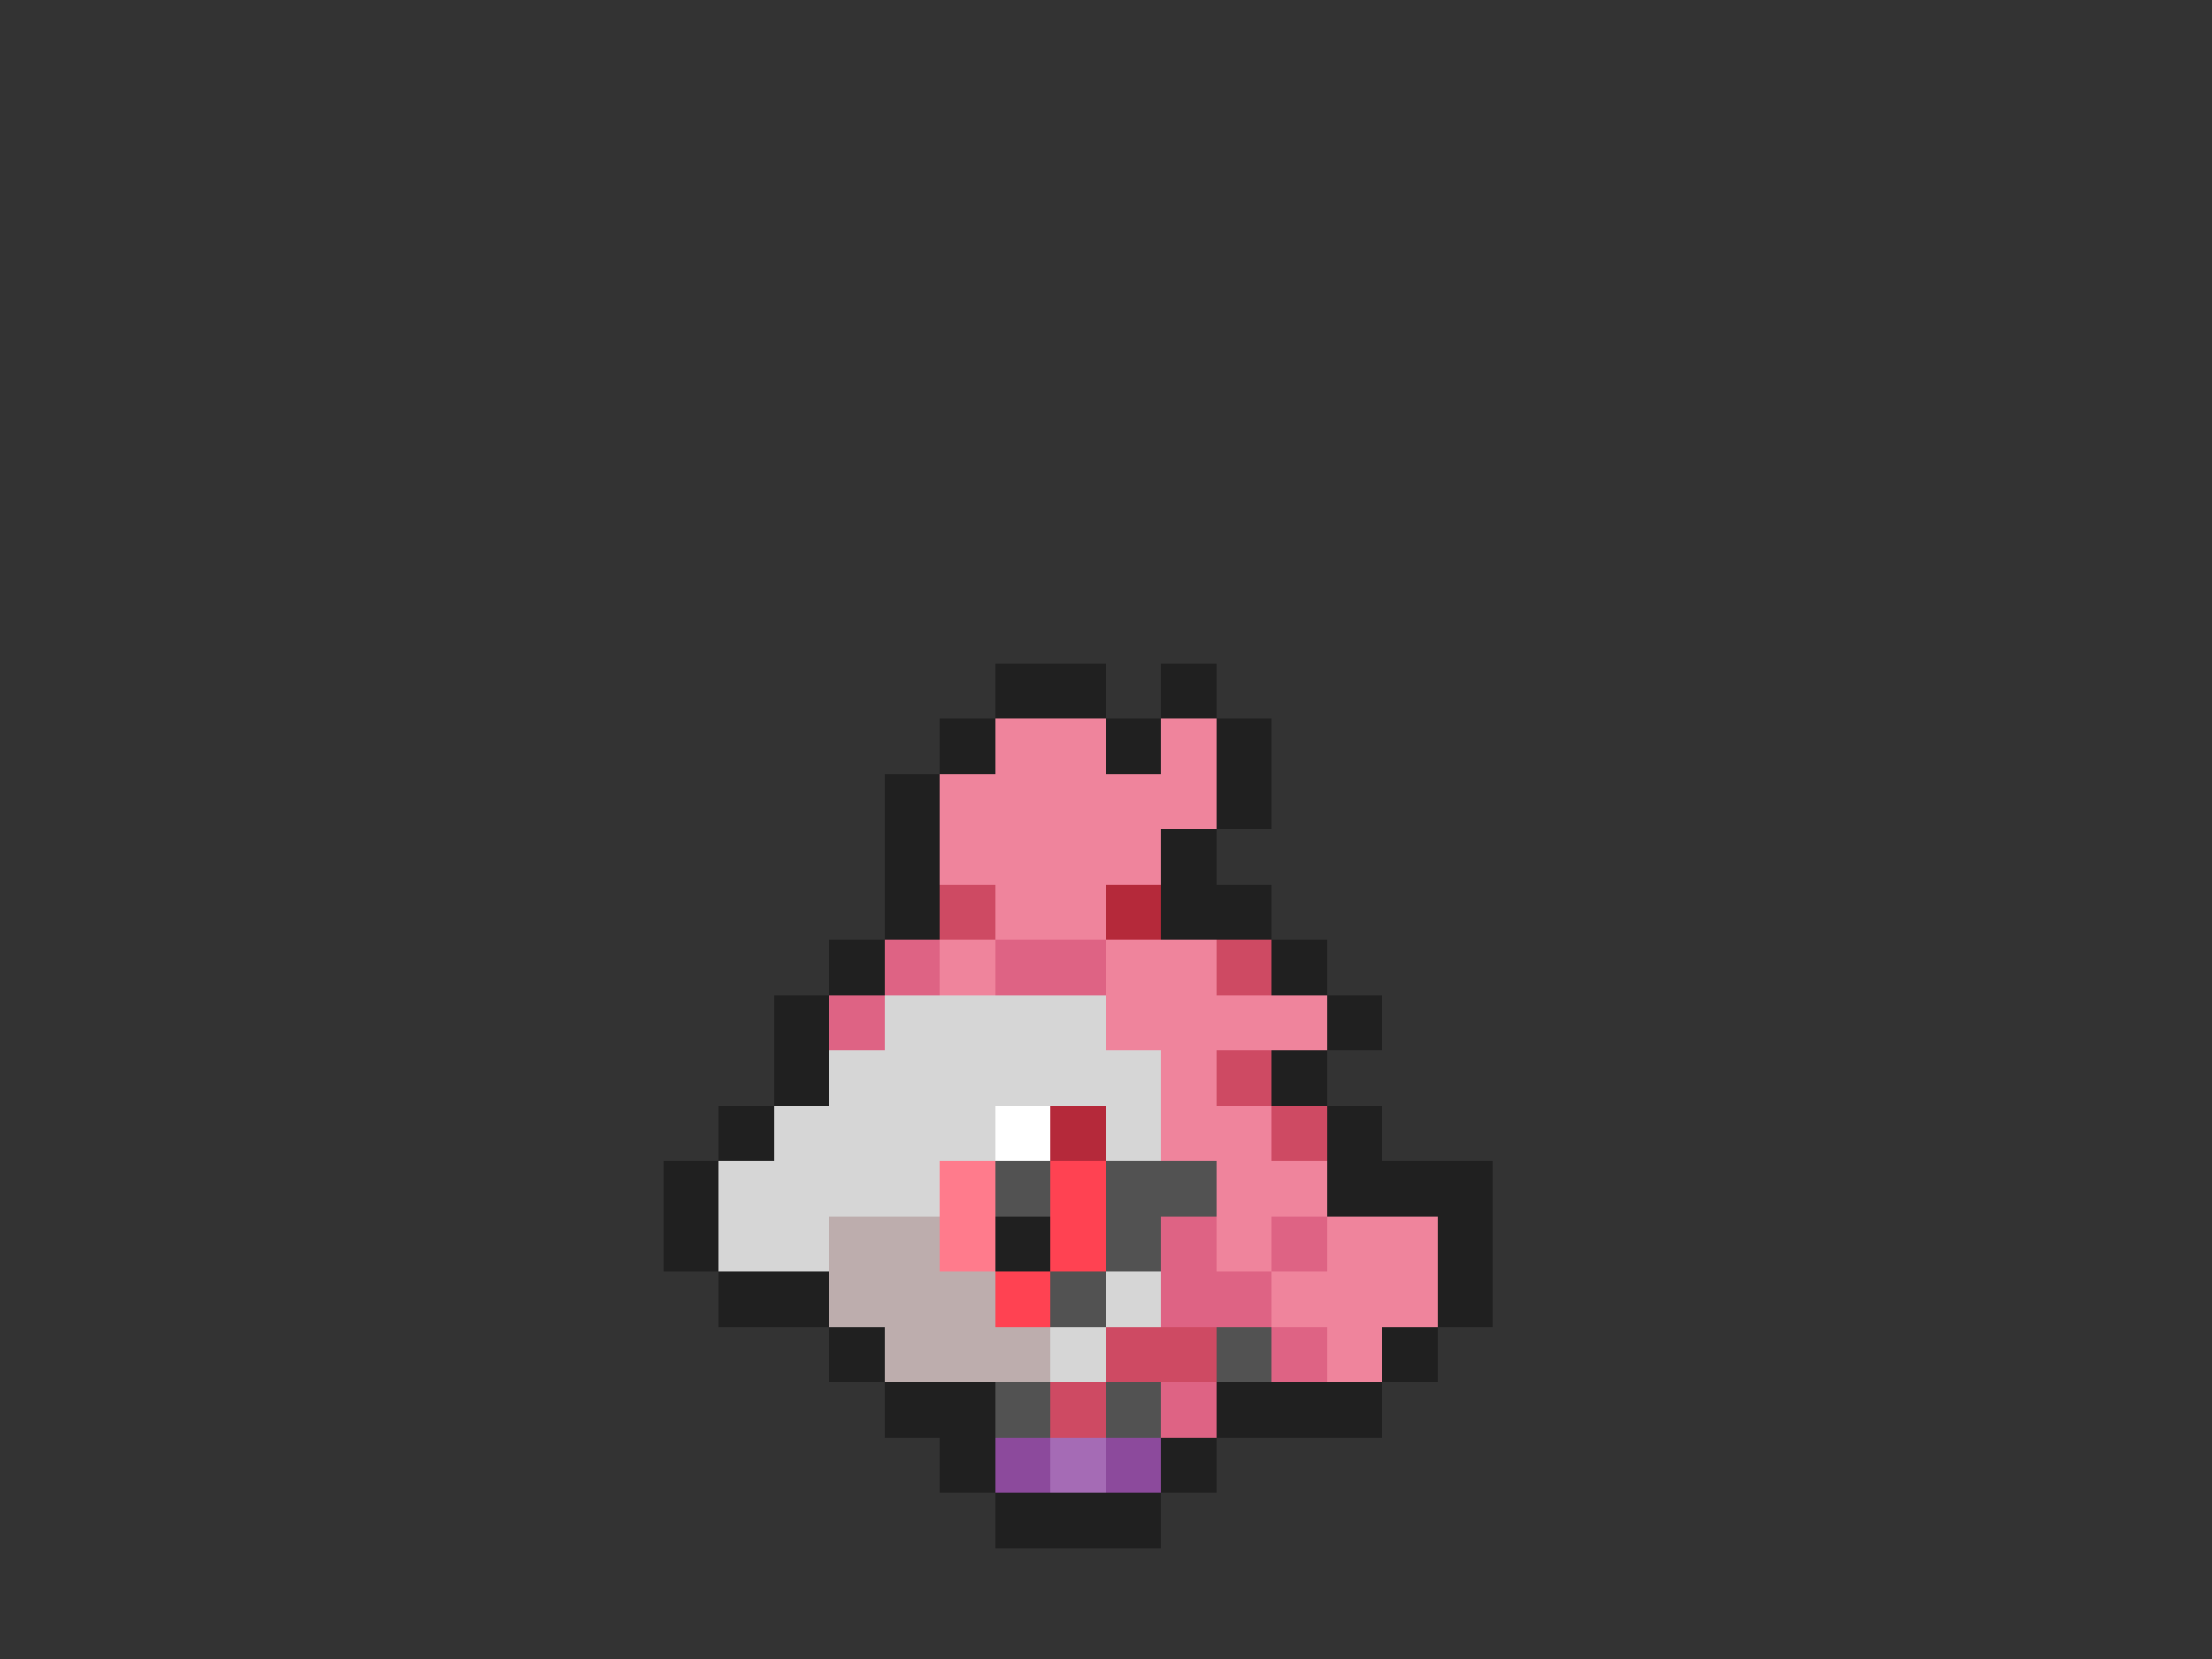 <svg xmlns="http://www.w3.org/2000/svg" viewBox="0 -0.5 40 30" shape-rendering="crispEdges">
<rect x="0" y="-0.5" width="40" height="30" fill="#333333" stroke="none"/>
<path stroke="#202020" d="M18 12h2M21 12h1M17 13h1M20 13h1M22 13h1M16 14h1M22 14h1M16 15h1M21 15h1M16 16h1M21 16h2M15 17h1M23 17h1M14 18h1M24 18h1M14 19h1M23 19h1M13 20h1M24 20h1M12 21h1M24 21h3M12 22h1M18 22h1M26 22h1M13 23h2M26 23h1M15 24h1M25 24h1M16 25h2M22 25h3M17 26h1M21 26h1M18 27h3" />
<path stroke="#ef849c" d="M18 13h2M21 13h1M17 14h5M17 15h4M18 16h2M17 17h1M20 17h2M20 18h4M21 19h1M21 20h2M22 21h2M22 22h1M24 22h2M23 23h3M24 24h1" />
<path stroke="#ce4a63" d="M17 16h1M22 17h1M22 19h1M23 20h1M20 24h2M19 25h1" />
<path stroke="#b5293a" d="M20 16h1M19 20h1" />
<path stroke="#de6384" d="M16 17h1M18 17h2M15 18h1M21 22h1M23 22h1M21 23h2M23 24h1M21 25h1" />
<path stroke="#d6d6d6" d="M16 18h4M15 19h6M14 20h4M20 20h1M13 21h4M13 22h2M20 23h1M19 24h1" />
<path stroke="#ffffff" d="M18 20h1" />
<path stroke="#ff7b8c" d="M17 21h1M17 22h1" />
<path stroke="#525252" d="M18 21h1M20 21h2M20 22h1M19 23h1M22 24h1M18 25h1M20 25h1" />
<path stroke="#ff4252" d="M19 21h1M19 22h1M18 23h1" />
<path stroke="#bdadad" d="M15 22h2M15 23h3M16 24h3" />
<path stroke="#8c4a9c" d="M18 26h1M20 26h1" />
<path stroke="#a56bb5" d="M19 26h1" />
</svg>